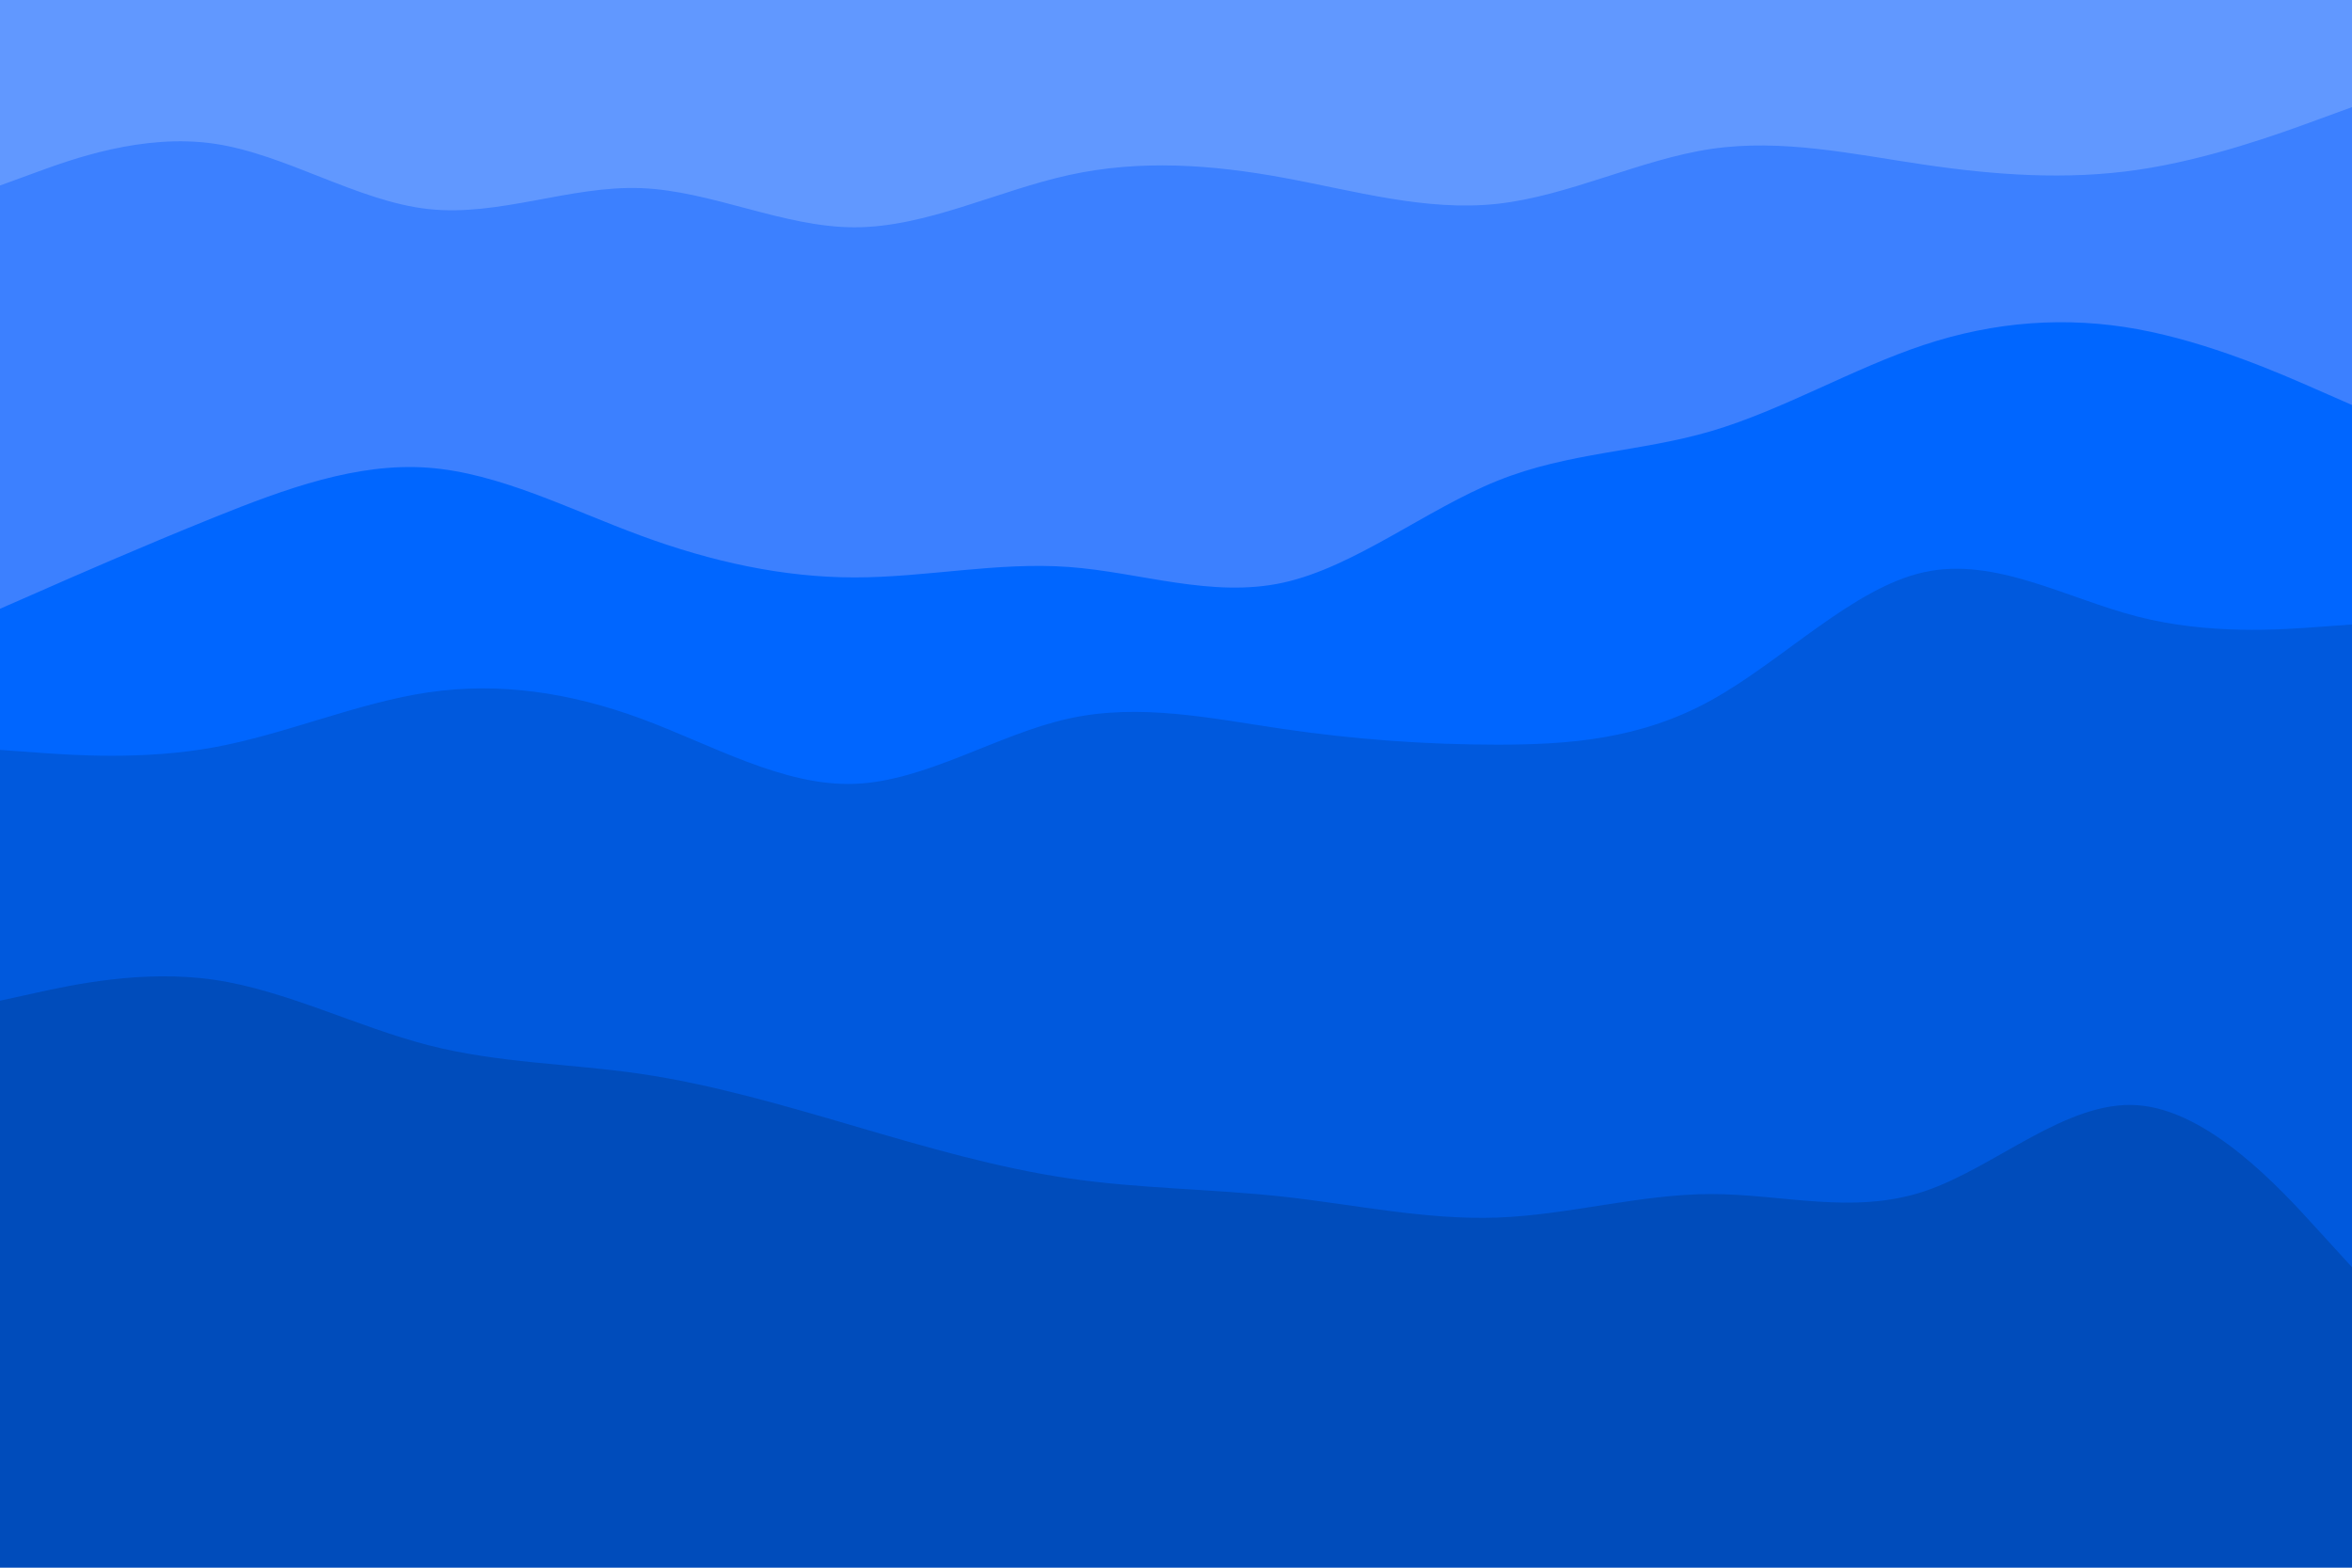 <svg id="visual" viewBox="0 0 900 600" width="900" height="600" xmlns="http://www.w3.org/2000/svg" xmlns:xlink="http://www.w3.org/1999/xlink" version="1.1"><path d="M0 73L13.7 68C27.3 63 54.7 53 82 57C109.3 61 136.7 79 163.8 82C191 85 218 73 245.2 74C272.3 75 299.7 89 327 89C354.3 89 381.7 75 409 69C436.3 63 463.7 65 491 70C518.3 75 545.7 83 573 80C600.3 77 627.7 63 654.8 59C682 55 709 61 736.2 65C763.3 69 790.7 71 818 67C845.3 63 872.7 53 886.3 48L900 43L900 0L886.3 0C872.7 0 845.3 0 818 0C790.7 0 763.3 0 736.2 0C709 0 682 0 654.8 0C627.7 0 600.3 0 573 0C545.7 0 518.3 0 491 0C463.7 0 436.3 0 409 0C381.7 0 354.3 0 327 0C299.7 0 272.3 0 245.2 0C218 0 191 0 163.8 0C136.7 0 109.3 0 82 0C54.7 0 27.3 0 13.7 0L0 0Z" fill="#6198ff"></path><path d="M0 235L13.7 229C27.3 223 54.7 211 82 200C109.3 189 136.7 179 163.8 181C191 183 218 197 245.2 207C272.3 217 299.7 223 327 223C354.3 223 381.7 217 409 219C436.3 221 463.7 231 491 225C518.3 219 545.7 197 573 186C600.3 175 627.7 175 654.8 167C682 159 709 143 736.2 134C763.3 125 790.7 123 818 128C845.3 133 872.7 145 886.3 151L900 157L900 41L886.3 46C872.7 51 845.3 61 818 65C790.7 69 763.3 67 736.2 63C709 59 682 53 654.8 57C627.7 61 600.3 75 573 78C545.7 81 518.3 73 491 68C463.7 63 436.3 61 409 67C381.7 73 354.3 87 327 87C299.7 87 272.3 73 245.2 72C218 71 191 83 163.8 80C136.7 77 109.3 59 82 55C54.7 51 27.3 61 13.7 66L0 71Z" fill="#3c80ff"></path><path d="M0 289L13.7 290C27.3 291 54.7 293 82 288C109.3 283 136.7 271 163.8 267C191 263 218 267 245.2 277C272.3 287 299.7 303 327 302C354.3 301 381.7 283 409 277C436.3 271 463.7 277 491 281C518.3 285 545.7 287 573 287C600.3 287 627.7 285 654.8 270C682 255 709 227 736.2 221C763.3 215 790.7 231 818 238C845.3 245 872.7 243 886.3 242L900 241L900 155L886.3 149C872.7 143 845.3 131 818 126C790.7 121 763.3 123 736.2 132C709 141 682 157 654.8 165C627.7 173 600.3 173 573 184C545.7 195 518.3 217 491 223C463.7 229 436.3 219 409 217C381.7 215 354.3 221 327 221C299.7 221 272.3 215 245.2 205C218 195 191 181 163.8 179C136.7 177 109.3 187 82 198C54.7 209 27.3 221 13.7 227L0 233Z" fill="#0066ff"></path><path d="M0 385L13.7 382C27.3 379 54.7 373 82 377C109.3 381 136.7 395 163.8 402C191 409 218 409 245.2 413C272.3 417 299.7 425 327 433C354.3 441 381.7 449 409 453C436.3 457 463.7 457 491 460C518.3 463 545.7 469 573 468C600.3 467 627.7 459 654.8 459C682 459 709 467 736.2 458C763.3 449 790.7 423 818 425C845.3 427 872.7 457 886.3 472L900 487L900 239L886.3 240C872.7 241 845.3 243 818 236C790.7 229 763.3 213 736.2 219C709 225 682 253 654.8 268C627.7 283 600.3 285 573 285C545.7 285 518.3 283 491 279C463.7 275 436.3 269 409 275C381.7 281 354.3 299 327 300C299.7 301 272.3 285 245.2 275C218 265 191 261 163.8 265C136.7 269 109.3 281 82 286C54.7 291 27.3 289 13.7 288L0 287Z" fill="#0059dd"></path><path d="M0 601L13.7 601C27.3 601 54.7 601 82 601C109.3 601 136.7 601 163.8 601C191 601 218 601 245.2 601C272.3 601 299.7 601 327 601C354.3 601 381.7 601 409 601C436.3 601 463.7 601 491 601C518.3 601 545.7 601 573 601C600.3 601 627.7 601 654.8 601C682 601 709 601 736.2 601C763.3 601 790.7 601 818 601C845.3 601 872.7 601 886.3 601L900 601L900 485L886.3 470C872.7 455 845.3 425 818 423C790.7 421 763.3 447 736.2 456C709 465 682 457 654.8 457C627.7 457 600.3 465 573 466C545.7 467 518.3 461 491 458C463.7 455 436.3 455 409 451C381.7 447 354.3 439 327 431C299.7 423 272.3 415 245.2 411C218 407 191 407 163.8 400C136.7 393 109.3 379 82 375C54.7 371 27.3 377 13.7 380L0 383Z" fill="#004cbb"></path></svg>